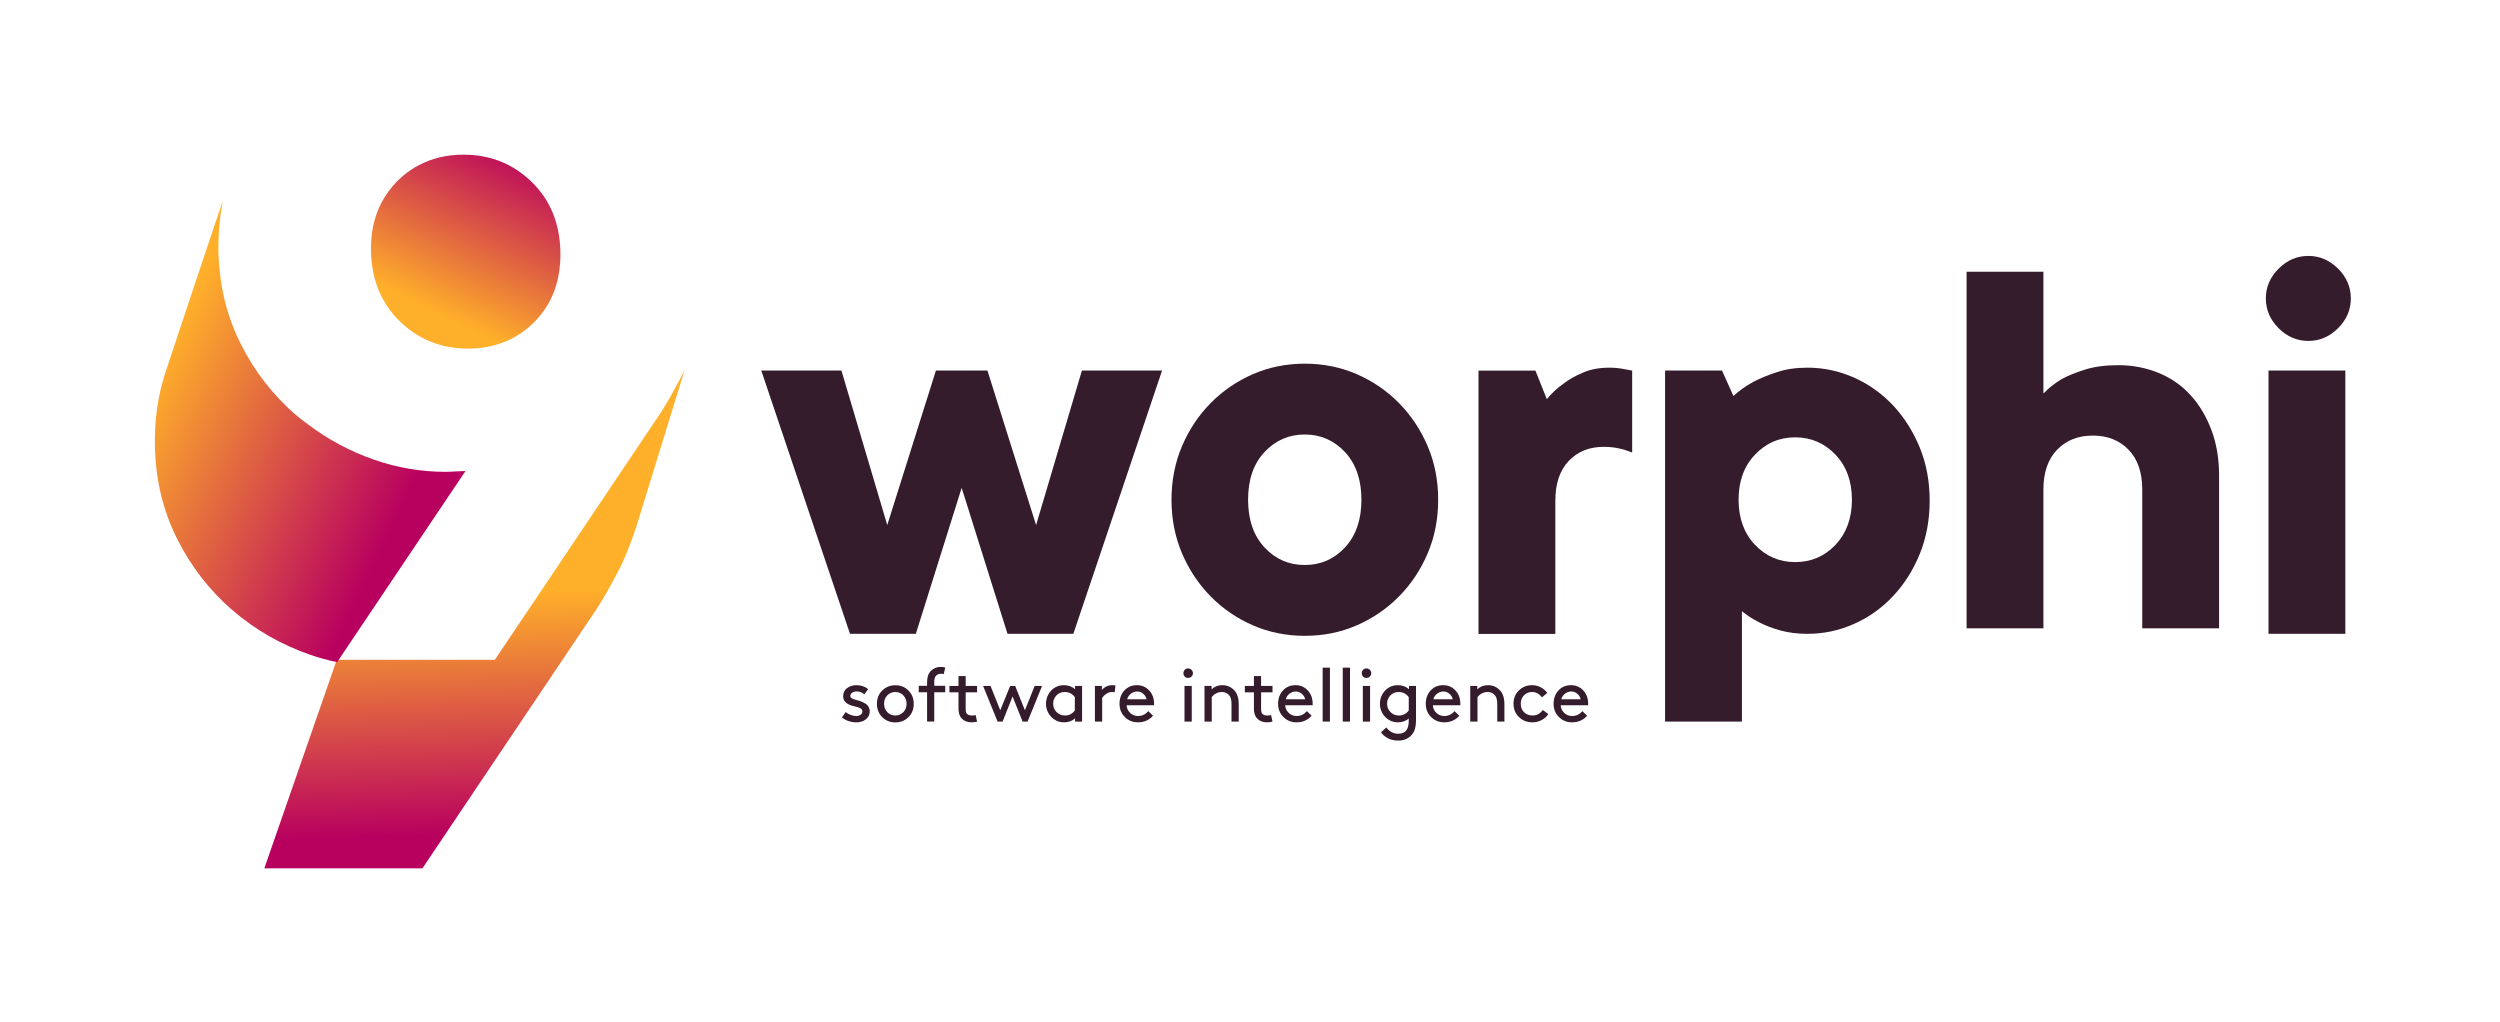 <?xml version="1.0" encoding="utf-8"?>
<!-- Generator: Adobe Illustrator 24.0.0, SVG Export Plug-In . SVG Version: 6.00 Build 0)  -->
<svg version="1.1" id="Layer_1" xmlns="http://www.w3.org/2000/svg" xmlns:xlink="http://www.w3.org/1999/xlink" x="0px" y="0px"
	 viewBox="0 0 300 122.68" style="enable-background:new 0 0 300 122.68;" xml:space="preserve">
<style type="text/css">
	.st0{fill:#351C2C;}
	.st1{enable-background:new    ;}
	.st2{fill:url(#SVGID_1_);}
	.st3{fill:url(#SVGID_2_);}
	.st4{fill:url(#SVGID_3_);}
</style>
<g>
	<g>
		<g id="logo_9_">
			<g>
				<path class="st0" d="M115.4,58.54l-5.5,17.52h-7.9l-10.65-31.6h9.62l5.5,18.55l5.84-18.55h6.18l5.84,18.55l5.5-18.55h9.62
					l-10.65,31.6h-7.9L115.4,58.54z"/>
				<path class="st0" d="M140.58,59.97c0-2.31,0.42-4.46,1.26-6.43c0.84-1.97,1.98-3.7,3.44-5.17c1.45-1.47,3.14-2.63,5.07-3.47
					c1.93-0.84,4-1.26,6.23-1.26c2.22,0,4.3,0.42,6.23,1.26c1.93,0.84,3.62,2,5.07,3.47c1.45,1.48,2.6,3.2,3.44,5.17
					c0.84,1.97,1.26,4.12,1.26,6.43c0,2.31-0.42,4.46-1.26,6.43c-0.84,1.97-1.98,3.7-3.44,5.17c-1.45,1.47-3.14,2.63-5.07,3.47
					c-1.93,0.84-4,1.26-6.23,1.26c-2.22,0-4.3-0.42-6.23-1.26c-1.93-0.84-3.62-2-5.07-3.47c-1.45-1.47-2.6-3.2-3.44-5.17
					C141,64.42,140.58,62.28,140.58,59.97z M163.37,59.97c0-2.4-0.66-4.31-1.97-5.72c-1.32-1.41-2.93-2.11-4.83-2.11
					s-3.52,0.7-4.83,2.11c-1.32,1.41-1.97,3.31-1.97,5.72c0,2.4,0.66,4.31,1.97,5.72c1.31,1.41,2.93,2.11,4.83,2.11
					s3.52-0.7,4.83-2.11C162.71,64.28,163.37,62.37,163.37,59.97z"/>
				<path class="st0" d="M193.13,44.12c0.41,0,0.79,0.02,1.13,0.07s0.63,0.09,0.85,0.14c0.27,0.05,0.52,0.09,0.75,0.14v9.83
					c-0.27-0.09-0.59-0.2-0.96-0.34c-0.32-0.09-0.68-0.17-1.09-0.24c-0.41-0.07-0.87-0.1-1.37-0.1c-1.73,0-3.13,0.57-4.2,1.7
					c-1.07,1.13-1.6,2.72-1.6,4.76v15.99h-9.22v-31.6h6.83l1.37,3.43c0.55-0.69,1.21-1.3,1.98-1.85c0.64-0.5,1.42-0.95,2.36-1.34
					C190.88,44.31,191.94,44.12,193.13,44.12z"/>
				<path class="st0" d="M216.88,44.12c1.96,0,3.82,0.4,5.6,1.19c1.77,0.79,3.33,1.9,4.68,3.33c1.34,1.43,2.41,3.12,3.21,5.06
					c0.8,1.95,1.19,4.08,1.19,6.39c0,2.31-0.4,4.44-1.19,6.39c-0.8,1.95-1.87,3.64-3.21,5.06c-1.34,1.43-2.9,2.54-4.68,3.33
					c-1.77,0.79-3.64,1.19-5.6,1.19c-1.18,0-2.26-0.14-3.24-0.41c-0.98-0.27-1.81-0.59-2.49-0.95c-0.82-0.41-1.53-0.86-2.12-1.36
					v13.25h-9.22V44.46h6.83l1.37,3.06c0.68-0.63,1.48-1.2,2.39-1.7c0.77-0.41,1.71-0.79,2.8-1.15
					C214.28,44.3,215.51,44.12,216.88,44.12z M222.23,59.97c0-2.22-0.66-4.03-1.97-5.41c-1.32-1.38-2.93-2.08-4.83-2.08
					c-1.91,0-3.52,0.69-4.83,2.08c-1.32,1.38-1.97,3.19-1.97,5.41c0,2.22,0.66,4.03,1.97,5.41c1.31,1.38,2.93,2.07,4.83,2.07
					c1.91,0,3.52-0.69,4.83-2.07C221.57,63.99,222.23,62.19,222.23,59.97z"/>
				<path class="st0" d="M245.23,47.21c0.6-0.63,1.31-1.2,2.14-1.7c0.74-0.41,1.67-0.79,2.8-1.15c1.13-0.36,2.47-0.54,4.04-0.54
					c1.7,0,3.3,0.31,4.8,0.92c1.5,0.61,2.77,1.49,3.83,2.65c1.06,1.15,1.9,2.55,2.52,4.18c0.62,1.63,0.93,3.46,0.93,5.5V75.4h-9.22
					V58.73c0-2.04-0.55-3.63-1.64-4.76c-1.09-1.13-2.52-1.7-4.29-1.7c-1.77,0-3.2,0.57-4.29,1.7c-1.09,1.13-1.64,2.72-1.64,4.76
					V75.4h-9.22V32.61h9.22V47.21z"/>
				<path class="st0" d="M271.9,35.81c0-1.36,0.51-2.55,1.53-3.57c1.02-1.02,2.21-1.53,3.57-1.53c1.36,0,2.55,0.51,3.57,1.53
					c1.02,1.02,1.53,2.21,1.53,3.57c0,1.36-0.51,2.55-1.53,3.57c-1.02,1.02-2.21,1.53-3.57,1.53c-1.36,0-2.55-0.51-3.57-1.53
					C272.41,38.37,271.9,37.17,271.9,35.81z M281.44,76.06h-9.22v-31.6h9.22V76.06z"/>
			</g>
		</g>
		<g id="icone_5_">
			<g class="st1">
				<linearGradient id="SVGID_1_" gradientUnits="userSpaceOnUse" x1="57.729" y1="100.103" x2="56.833" y2="71.119">
					<stop  offset="0" style="stop-color:#B8005F"/>
					<stop  offset="1" style="stop-color:#FFB02A"/>
				</linearGradient>
				<path class="st2" d="M76.4,63.07c-0.59,1.8-1.21,3.41-1.88,4.83c-0.26,0.55-0.57,1.07-0.85,1.61c-0.85,1.61-1.76,3.17-2.8,4.65
					h0h0L50.69,104.2H31.72l8.69-25.02h18.97l19.11-28.47h0c1.04-1.48,1.95-3.04,2.8-4.65c0.28-0.54,0.59-1.06,0.85-1.61L76.4,63.07
					z"/>
				<linearGradient id="SVGID_2_" gradientUnits="userSpaceOnUse" x1="48.973" y1="59.695" x2="18.389" y2="44.899">
					<stop  offset="0" style="stop-color:#B8005F"/>
					<stop  offset="1" style="stop-color:#FFB02A"/>
				</linearGradient>
				<path class="st3" d="M55.86,56.52L55.86,56.52c-0.4,0.03-0.79,0.03-1.18,0.05c-0.39,0.02-0.79,0.05-1.18,0.05
					c-2.95,0-5.81-0.48-8.59-1.45c-2.94-1.02-5.59-2.46-7.99-4.27c-0.48-0.36-0.96-0.72-1.42-1.11c-0.69-0.59-1.34-1.22-1.96-1.87
					c-1.24-1.31-2.35-2.73-3.32-4.28c-0.49-0.78-0.94-1.58-1.36-2.42c-0.63-1.26-1.15-2.56-1.55-3.9c-0.41-1.35-0.7-2.74-0.88-4.18
					c-0.06-0.48-0.11-0.96-0.15-1.45c-0.04-0.49-0.06-0.98-0.07-1.48l0,0l0,0c-0.02-0.89,0.01-1.75,0.06-2.61
					c0.02-0.27,0.05-0.53,0.08-0.8c0.06-0.58,0.12-1.16,0.22-1.73c0.05-0.3,0.11-0.6,0.16-0.89c0.11-0.54-6.9,20.57-6.9,20.57
					c-0.9,2.76-1.31,5.72-1.24,8.88c0.09,4,0.98,7.67,2.66,11.02c1.68,3.35,3.89,6.2,6.64,8.57c2.74,2.37,5.88,4.16,9.41,5.38
					c1.04,0.36,2.09,0.63,3.15,0.86L55.86,56.52z"/>
				<linearGradient id="SVGID_3_" gradientUnits="userSpaceOnUse" x1="61.892" y1="17.548" x2="52.353" y2="37.585">
					<stop  offset="0" style="stop-color:#B8005F"/>
					<stop  offset="1" style="stop-color:#FFB02A"/>
				</linearGradient>
				<path class="st4" d="M49.3,20.39c-0.6,0.41-1.17,0.88-1.7,1.42c0,0,0,0,0,0c-0.32,0.33-0.61,0.67-0.88,1.03
					c-0.07,0.1-0.14,0.2-0.21,0.29c-0.25,0.35-0.48,0.72-0.68,1.1c-0.04,0.07-0.08,0.13-0.11,0.2c-0.22,0.44-0.41,0.89-0.57,1.36
					c-0.45,1.33-0.67,2.8-0.63,4.41c0.08,3.43,1.25,6.22,3.49,8.39c2.24,2.16,4.95,3.24,8.15,3.24c3.2,0,5.87-1.08,8.01-3.24
					c1.26-1.28,2.13-2.78,2.61-4.5c0.04-0.15,0.09-0.29,0.12-0.44c0.05-0.22,0.09-0.44,0.13-0.66c0.03-0.15,0.06-0.29,0.08-0.44
					c0.04-0.25,0.06-0.51,0.08-0.77c0.01-0.13,0.03-0.25,0.04-0.38c0.02-0.39,0.03-0.79,0.02-1.2c0,0,0,0,0,0
					c-0.08-3.43-1.23-6.22-3.47-8.39c-0.56-0.54-1.15-1.01-1.77-1.42c-0.31-0.2-0.63-0.39-0.95-0.56c-1.63-0.85-3.44-1.27-5.44-1.27
					c-2,0-3.79,0.43-5.37,1.27C49.91,20,49.6,20.18,49.3,20.39z"/>
			</g>
		</g>
		<g id="complemento_1_">
			<path class="st0" d="M101.03,86.09l0.45-0.64c0.41,0.32,0.83,0.47,1.27,0.47c0.2,0,0.37-0.05,0.52-0.15
				c0.15-0.1,0.22-0.23,0.22-0.39c0-0.09-0.02-0.17-0.07-0.24c-0.05-0.07-0.12-0.13-0.22-0.17c-0.1-0.05-0.2-0.08-0.29-0.11
				c-0.09-0.03-0.22-0.06-0.37-0.1c-0.15-0.04-0.28-0.07-0.38-0.1c-0.66-0.22-0.98-0.59-0.98-1.1c0-0.43,0.16-0.76,0.47-0.99
				c0.32-0.23,0.69-0.35,1.11-0.35c0.56,0,1.03,0.16,1.42,0.47l-0.45,0.62c-0.3-0.22-0.6-0.34-0.92-0.34c-0.22,0-0.4,0.05-0.55,0.15
				c-0.15,0.1-0.22,0.23-0.22,0.39c0,0.13,0.06,0.23,0.19,0.3c0.12,0.07,0.32,0.13,0.58,0.2c0.21,0.05,0.39,0.11,0.54,0.17
				c0.15,0.06,0.31,0.14,0.48,0.24c0.17,0.1,0.3,0.24,0.4,0.4c0.09,0.16,0.14,0.35,0.14,0.55c0,0.39-0.16,0.7-0.47,0.95
				s-0.69,0.36-1.12,0.36C102.1,86.68,101.52,86.49,101.03,86.09z"/>
			<path class="st0" d="M105.86,86.05c-0.42-0.42-0.63-0.96-0.63-1.59c0-0.64,0.21-1.17,0.63-1.59c0.42-0.42,0.95-0.64,1.58-0.64
				s1.16,0.21,1.58,0.64c0.42,0.42,0.63,0.96,0.63,1.59c0,0.64-0.21,1.17-0.63,1.59c-0.42,0.42-0.95,0.64-1.58,0.64
				S106.28,86.47,105.86,86.05z M106.47,83.45c-0.26,0.27-0.38,0.61-0.38,1c0,0.4,0.13,0.73,0.38,1s0.58,0.41,0.97,0.41
				s0.71-0.14,0.97-0.41s0.38-0.61,0.38-1c0-0.39-0.13-0.73-0.38-1s-0.58-0.41-0.97-0.41S106.73,83.18,106.47,83.45z"/>
			<path class="st0" d="M113.43,80.1l-0.18,0.79c-0.09-0.02-0.19-0.04-0.32-0.04c-0.29,0-0.5,0.1-0.66,0.3
				c-0.11,0.15-0.16,0.4-0.16,0.76v0.39h1.32v0.77h-1.32v3.51h-0.86v-3.51h-1v-0.77h1v-0.36c0-0.54,0.09-0.94,0.27-1.2
				c0.33-0.47,0.8-0.71,1.4-0.71C113.12,80.03,113.29,80.06,113.43,80.1z"/>
			<path class="st0" d="M117.08,85.81l0.17,0.78c-0.18,0.06-0.41,0.09-0.67,0.09c-0.51,0-0.91-0.17-1.21-0.5
				c-0.23-0.26-0.35-0.63-0.35-1.14v-1.96h-1.09v-0.77h1.09v-1.18h0.86v1.18h1.37v0.77h-1.37v2c0,0.27,0.04,0.45,0.13,0.55
				c0.12,0.15,0.32,0.23,0.59,0.23C116.8,85.86,116.95,85.85,117.08,85.81z"/>
			<path class="st0" d="M121.22,82.31h0.6l1.17,2.92l1.17-2.92h0.89l-1.74,4.28h-0.6l-1.2-3.01l-1.2,3.01h-0.6l-1.74-4.28h0.89
				l1.17,2.92L121.22,82.31z"/>
			<path class="st0" d="M129.01,86.59V86.2c-0.36,0.32-0.8,0.48-1.32,0.48c-0.4,0-0.76-0.09-1.07-0.28c-0.33-0.19-0.6-0.46-0.8-0.81
				s-0.3-0.72-0.3-1.14c0-0.42,0.1-0.8,0.3-1.15c0.2-0.35,0.47-0.62,0.8-0.81c0.31-0.18,0.66-0.27,1.05-0.27
				c0.52,0,0.96,0.16,1.34,0.48v-0.39h0.84v4.28H129.01z M128.98,85.25v-1.6c-0.31-0.41-0.72-0.61-1.22-0.61
				c-0.4,0-0.73,0.14-0.99,0.41c-0.26,0.28-0.39,0.61-0.39,1c0,0.39,0.13,0.72,0.41,1c0.27,0.28,0.61,0.41,1.02,0.41
				C128.29,85.86,128.68,85.66,128.98,85.25z"/>
			<path class="st0" d="M133.86,82.25l-0.1,0.83c-0.09-0.02-0.2-0.04-0.34-0.04c-0.22,0-0.44,0.07-0.65,0.21
				c-0.22,0.14-0.38,0.31-0.51,0.51v2.83h-0.87v-4.28h0.84v0.49c0.12-0.16,0.29-0.3,0.51-0.41c0.22-0.11,0.48-0.17,0.77-0.17
				C133.64,82.22,133.75,82.23,133.86,82.25z"/>
			<path class="st0" d="M138.49,84.63h-3.3c0.02,0.36,0.17,0.67,0.43,0.92c0.26,0.25,0.58,0.37,0.95,0.37
				c0.47,0,0.88-0.19,1.23-0.58l0.56,0.54c-0.18,0.23-0.42,0.42-0.73,0.57c-0.31,0.15-0.67,0.23-1.07,0.23
				c-0.63,0-1.15-0.21-1.58-0.64c-0.43-0.42-0.64-0.96-0.64-1.59c0-0.64,0.2-1.18,0.59-1.6c0.39-0.42,0.89-0.63,1.5-0.63
				c0.59,0,1.09,0.21,1.48,0.64c0.39,0.42,0.58,0.96,0.58,1.59C138.5,84.52,138.5,84.58,138.49,84.63z M136.47,82.98
				c-0.28,0-0.53,0.09-0.76,0.26c-0.22,0.17-0.37,0.4-0.45,0.67h2.33c-0.06-0.27-0.2-0.49-0.41-0.66
				C136.97,83.06,136.73,82.98,136.47,82.98z"/>
			<path class="st0" d="M142.17,81.19c-0.11-0.11-0.16-0.24-0.16-0.4s0.05-0.29,0.16-0.41s0.24-0.17,0.4-0.17
				c0.16,0,0.29,0.06,0.41,0.17c0.11,0.11,0.17,0.25,0.17,0.41s-0.06,0.29-0.17,0.4c-0.11,0.11-0.25,0.16-0.41,0.16
				C142.41,81.36,142.28,81.3,142.17,81.19z M142.14,86.59v-4.28h0.87v4.28H142.14z"/>
			<path class="st0" d="M145.39,82.31v0.41c0.35-0.33,0.77-0.5,1.28-0.5c0.64,0,1.16,0.25,1.56,0.76c0.28,0.35,0.42,0.86,0.42,1.52
				v2.09h-0.87v-2.14c0-0.45-0.09-0.78-0.26-0.99c-0.22-0.28-0.51-0.42-0.88-0.42c-0.49,0-0.9,0.2-1.23,0.61v2.94h-0.87v-4.28
				H145.39z"/>
			<path class="st0" d="M152.53,85.81l0.17,0.78c-0.18,0.06-0.41,0.09-0.67,0.09c-0.51,0-0.91-0.17-1.21-0.5
				c-0.23-0.26-0.35-0.63-0.35-1.14v-1.96h-1.09v-0.77h1.09v-1.18h0.86v1.18h1.37v0.77h-1.37v2c0,0.27,0.04,0.45,0.13,0.55
				c0.12,0.15,0.32,0.23,0.59,0.23C152.25,85.86,152.41,85.85,152.53,85.81z"/>
			<path class="st0" d="M157.52,84.63h-3.3c0.02,0.36,0.17,0.67,0.43,0.92c0.26,0.25,0.58,0.37,0.95,0.37
				c0.47,0,0.88-0.19,1.23-0.58l0.56,0.54c-0.18,0.23-0.42,0.42-0.73,0.57c-0.31,0.15-0.67,0.23-1.07,0.23
				c-0.63,0-1.15-0.21-1.58-0.64c-0.43-0.42-0.64-0.96-0.64-1.59c0-0.64,0.2-1.18,0.59-1.6c0.39-0.42,0.89-0.63,1.5-0.63
				c0.59,0,1.09,0.21,1.48,0.64c0.39,0.42,0.58,0.96,0.58,1.59C157.53,84.52,157.53,84.58,157.52,84.63z M155.5,82.98
				c-0.28,0-0.53,0.09-0.76,0.26c-0.22,0.17-0.37,0.4-0.45,0.67h2.33c-0.06-0.27-0.2-0.49-0.41-0.66
				C156,83.06,155.76,82.98,155.5,82.98z"/>
			<path class="st0" d="M158.72,86.59v-6.47h0.87v6.47H158.72z"/>
			<path class="st0" d="M161.13,86.59v-6.47h0.87v6.47H161.13z"/>
			<path class="st0" d="M163.57,81.19c-0.11-0.11-0.16-0.24-0.16-0.4s0.05-0.29,0.16-0.41s0.24-0.17,0.4-0.17
				c0.16,0,0.29,0.06,0.41,0.17c0.11,0.11,0.17,0.25,0.17,0.41s-0.06,0.29-0.17,0.4c-0.11,0.11-0.25,0.16-0.41,0.16
				C163.81,81.36,163.68,81.3,163.57,81.19z M163.54,86.59v-4.28h0.87v4.28H163.54z"/>
			<path class="st0" d="M169.05,86.22c-0.36,0.31-0.79,0.46-1.29,0.46c-0.4,0-0.76-0.09-1.07-0.28c-0.33-0.19-0.6-0.46-0.8-0.81
				s-0.3-0.72-0.3-1.14c0-0.42,0.1-0.8,0.3-1.15c0.2-0.35,0.47-0.62,0.8-0.81c0.31-0.18,0.66-0.27,1.05-0.27
				c0.52,0,0.96,0.16,1.34,0.48v-0.39h0.84v4.1c0,0.6-0.09,1.07-0.26,1.4c-0.18,0.33-0.42,0.59-0.74,0.78
				c-0.32,0.18-0.69,0.28-1.11,0.28c-0.5,0-0.94-0.1-1.3-0.3c-0.36-0.2-0.62-0.43-0.79-0.69l0.64-0.59
				c0.38,0.51,0.85,0.76,1.41,0.76c0.48,0,0.83-0.16,1.04-0.49c0.16-0.24,0.24-0.61,0.24-1.1V86.22z M169.05,85.25v-1.6
				c-0.31-0.41-0.72-0.61-1.22-0.61c-0.4,0-0.73,0.14-0.99,0.41c-0.26,0.28-0.39,0.61-0.39,1c0,0.39,0.13,0.72,0.41,1
				c0.27,0.28,0.61,0.41,1.02,0.41C168.36,85.86,168.75,85.66,169.05,85.25z"/>
			<path class="st0" d="M175.24,84.63h-3.3c0.02,0.36,0.17,0.67,0.43,0.92c0.26,0.25,0.58,0.37,0.95,0.37
				c0.47,0,0.88-0.19,1.23-0.58l0.56,0.54c-0.18,0.23-0.42,0.42-0.73,0.57c-0.31,0.15-0.67,0.23-1.07,0.23
				c-0.63,0-1.15-0.21-1.58-0.64c-0.43-0.42-0.64-0.96-0.64-1.59c0-0.64,0.2-1.18,0.59-1.6c0.39-0.42,0.89-0.63,1.5-0.63
				c0.59,0,1.09,0.21,1.48,0.64c0.39,0.42,0.58,0.96,0.58,1.59C175.24,84.52,175.24,84.58,175.24,84.63z M173.21,82.98
				c-0.28,0-0.53,0.09-0.76,0.26s-0.37,0.4-0.45,0.67h2.33c-0.06-0.27-0.2-0.49-0.41-0.66C173.71,83.06,173.47,82.98,173.21,82.98z"
				/>
			<path class="st0" d="M177.27,82.31v0.41c0.35-0.33,0.77-0.5,1.28-0.5c0.64,0,1.16,0.25,1.56,0.76c0.28,0.35,0.42,0.86,0.42,1.52
				v2.09h-0.86v-2.14c0-0.45-0.09-0.78-0.26-0.99c-0.22-0.28-0.51-0.42-0.88-0.42c-0.49,0-0.9,0.2-1.23,0.61v2.94h-0.87v-4.28
				H177.27z"/>
			<path class="st0" d="M185.14,85.2l0.66,0.48c-0.18,0.3-0.44,0.54-0.79,0.72c-0.35,0.19-0.72,0.28-1.11,0.28
				c-0.66,0-1.2-0.21-1.63-0.64c-0.43-0.42-0.65-0.96-0.65-1.59c0-0.64,0.21-1.17,0.64-1.59c0.42-0.42,0.96-0.64,1.59-0.64
				c0.36,0,0.71,0.08,1.03,0.25c0.32,0.17,0.59,0.39,0.79,0.68l-0.64,0.54c-0.31-0.43-0.7-0.65-1.18-0.65
				c-0.39,0-0.71,0.13-0.97,0.4c-0.26,0.27-0.39,0.6-0.39,1.01c0,0.42,0.13,0.76,0.4,1.02c0.27,0.26,0.61,0.39,1.02,0.39
				C184.4,85.86,184.81,85.64,185.14,85.2z"/>
			<path class="st0" d="M190.58,84.63h-3.3c0.02,0.36,0.17,0.67,0.43,0.92c0.26,0.25,0.58,0.37,0.95,0.37
				c0.47,0,0.88-0.19,1.23-0.58l0.56,0.54c-0.18,0.23-0.42,0.42-0.73,0.57c-0.31,0.15-0.67,0.23-1.07,0.23
				c-0.63,0-1.15-0.21-1.58-0.64c-0.43-0.42-0.64-0.96-0.64-1.59c0-0.64,0.2-1.18,0.59-1.6c0.39-0.42,0.89-0.63,1.5-0.63
				c0.59,0,1.09,0.21,1.48,0.64c0.39,0.42,0.58,0.96,0.58,1.59C190.59,84.52,190.59,84.58,190.58,84.63z M188.56,82.98
				c-0.28,0-0.53,0.09-0.76,0.26c-0.22,0.17-0.37,0.4-0.45,0.67h2.33c-0.06-0.27-0.2-0.49-0.41-0.66
				C189.06,83.06,188.82,82.98,188.56,82.98z"/>
		</g>
	</g>
</g>
</svg>
